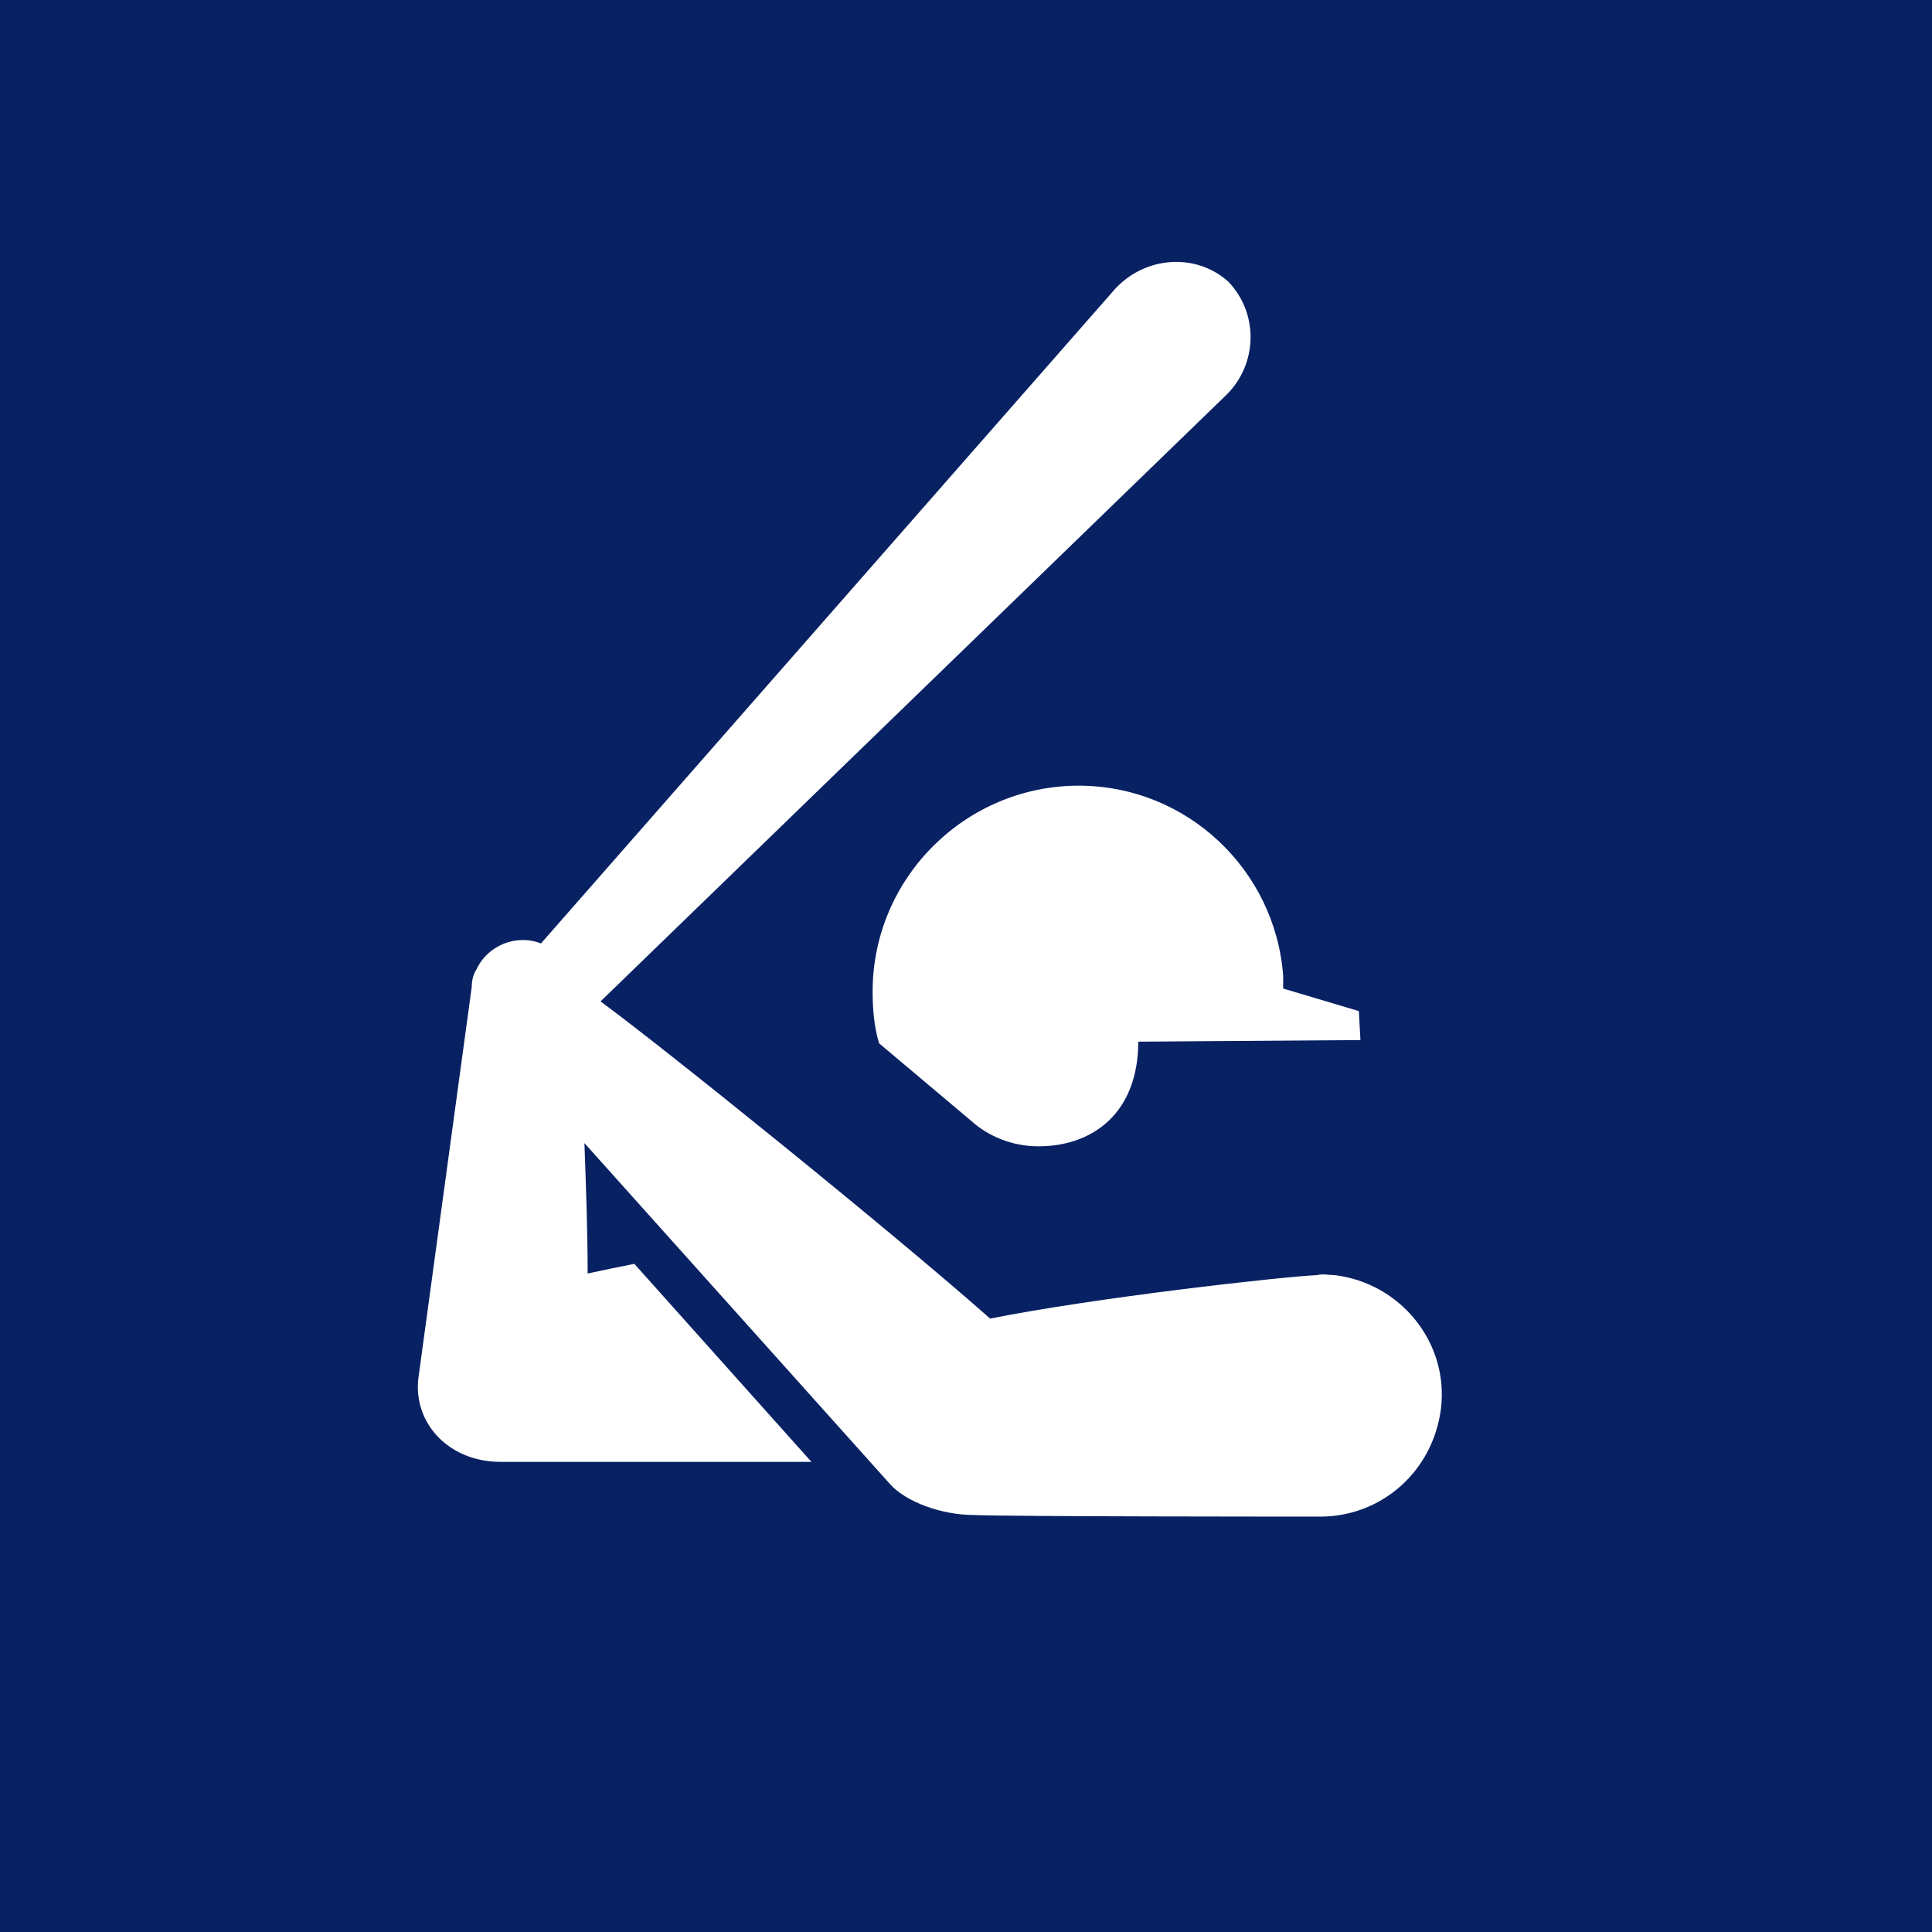 <?xml version="1.0" encoding="utf-8"?>
<!-- Generator: Adobe Illustrator 24.2.0, SVG Export Plug-In . SVG Version: 6.00 Build 0)  -->
<svg version="1.1" id="Layer_1" xmlns="http://www.w3.org/2000/svg" xmlns:xlink="http://www.w3.org/1999/xlink" x="0px" y="0px"
	 width="480px" height="480px" viewBox="0 0 480 480" style="enable-background:new 0 0 480 480;" xml:space="preserve">
<style type="text/css">
	.st0{fill:#072163;}
	.st1{fill:#FFFFFF;}
</style>
<rect class="st0" width="480" height="480"/>
<path class="st1" d="M241.2,278.4c4.4,4,10.4,6.4,16.8,6.4c13.6,0,24.8-8.4,24.8-26l55.2-0.4l-0.4-7.2l-18.8-5.6c0-1.2,0-2,0-3.2
	c-2-26.4-24-47.2-50.8-47.2c-28,0-51.2,22.8-51.2,51.2c0,4.4,0.4,8.8,1.6,12.8L241.2,278.4z"/>
<path class="st1" d="M328,376.8c15.2,0,28-11.2,30-26.8c2-16.4-10-31.2-26.4-33.2c-1.6,0-2.8-0.4-4.4,0c-8.8,0.4-55.2,5.6-81.2,10.8
	c-24.4-21.6-82-68-96.8-78.8L304.8,98c7.6-7.6,8-20,0.4-28c-8-7.2-20.4-6.4-28,1.6L134.4,234.4c-6-2.4-13.2,0.4-16,6.4
	c-0.8,1.2-1.2,2.8-1.2,4.4L104,342c-1.6,11.2,7.2,21.2,20.4,21.2h77.2l-44-49.2c-4,0.8-8,1.6-11.6,2.4c0-10.4-0.4-21.2-0.8-32.4
	l76,84.8c4,4.4,12.8,7.6,20.8,7.6C249.2,376.8,328,376.8,328,376.8"/>
</svg>
